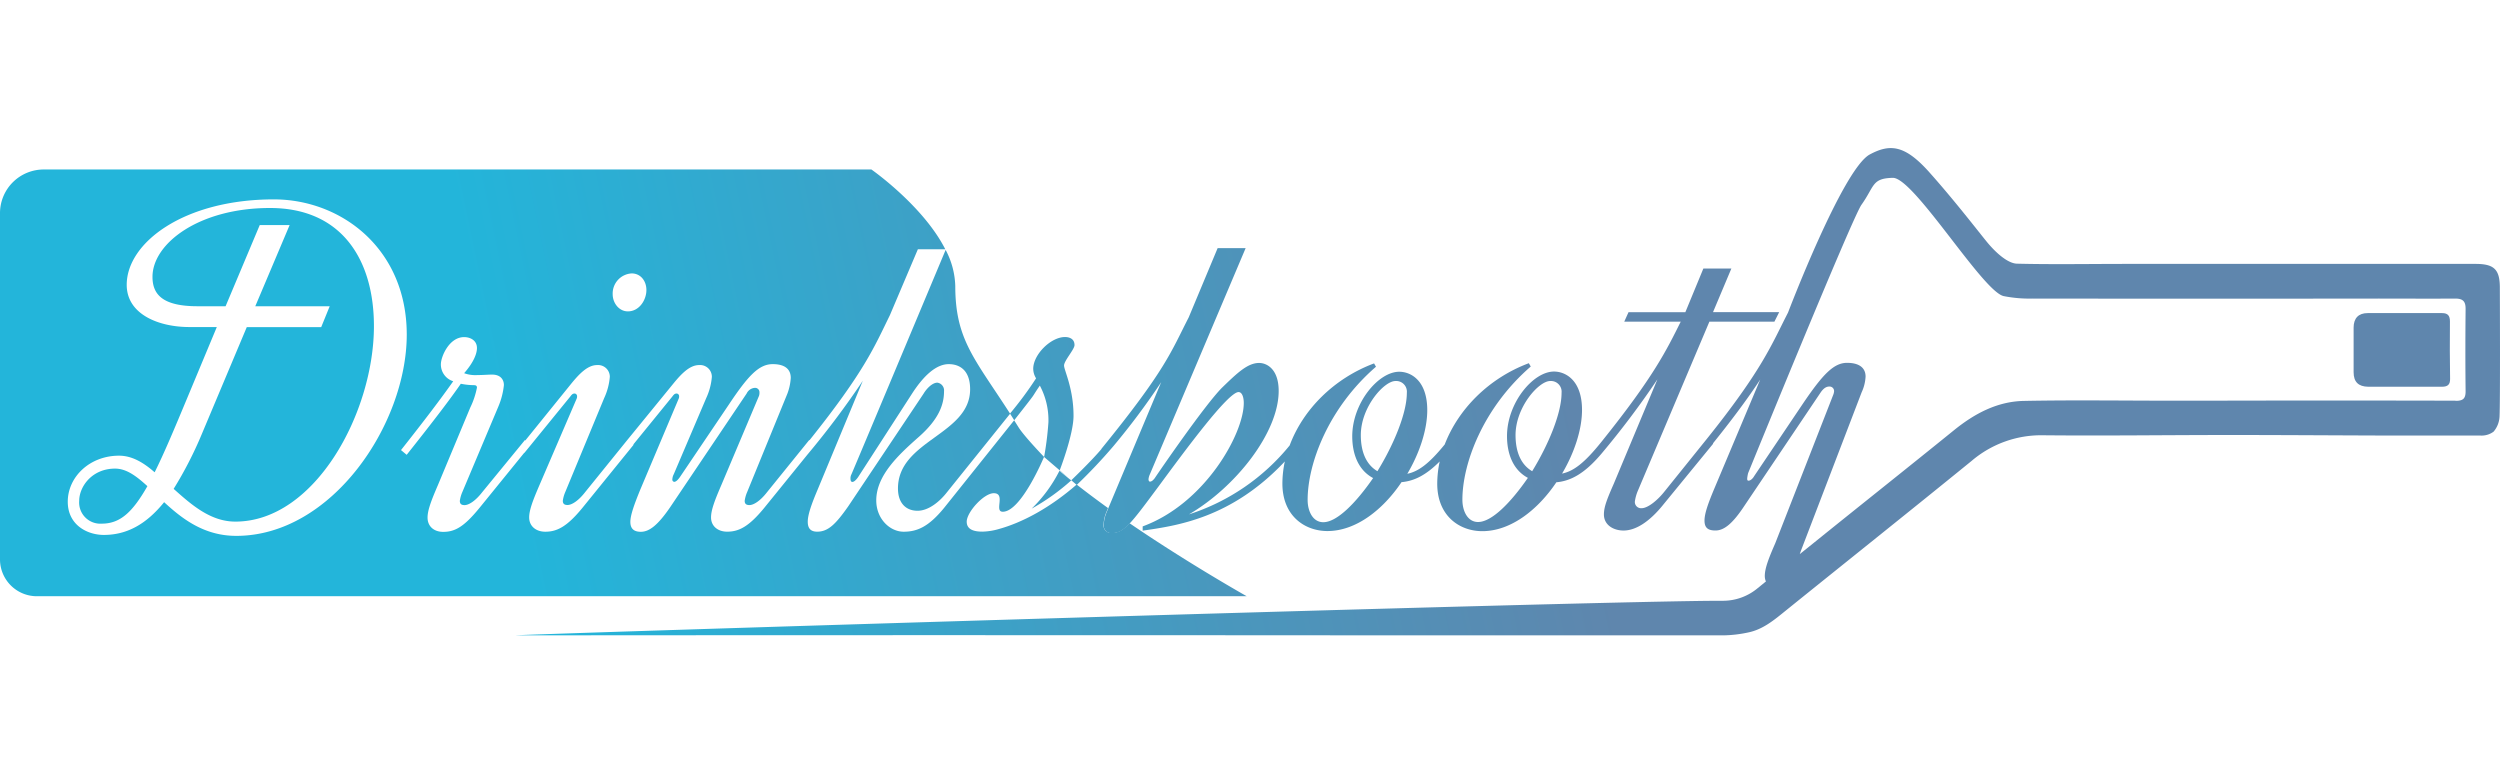 <svg height="200" xmlns="http://www.w3.org/2000/svg" xmlns:xlink="http://www.w3.org/1999/xlink" viewBox="0 0 638.22 124.4"><defs><style>.cls-1{fill:url(#linear-gradient);}.cls-2{fill:url(#linear-gradient-2);}.cls-3{fill:url(#linear-gradient-3);}.cls-4{fill:url(#linear-gradient-4);}.cls-5{fill:url(#linear-gradient-5);}.cls-6{fill:url(#linear-gradient-6);}.cls-7{fill:url(#linear-gradient-7);}.cls-8{fill:url(#linear-gradient-8);}</style><linearGradient id="linear-gradient" x1="-14.96" y1="97.79" x2="390.52" y2="12.77" gradientUnits="userSpaceOnUse"><stop offset="0.35" stop-color="#23B5DA"/><stop offset="1" stop-color="#5f86ad"/></linearGradient><linearGradient id="linear-gradient-2" x1="-20.2" y1="72.79" x2="385.3" y2="-12.23" xlink:href="#linear-gradient"/><linearGradient id="linear-gradient-3" x1="-3.05" y1="154.57" x2="402.44" y2="69.55" xlink:href="#linear-gradient"/><linearGradient id="linear-gradient-4" x1="-5.2" y1="144.3" x2="400.29" y2="59.27" xlink:href="#linear-gradient"/><linearGradient id="linear-gradient-5" x1="-12.03" y1="111.74" x2="393.46" y2="26.72" xlink:href="#linear-gradient"/><linearGradient id="linear-gradient-6" x1="-15.01" y1="97.52" x2="390.48" y2="12.49" xlink:href="#linear-gradient"/><linearGradient id="linear-gradient-7" x1="-9.29" y1="124.79" x2="396.2" y2="39.77" xlink:href="#linear-gradient"/><linearGradient id="linear-gradient-8" x1="2.24" y1="179.81" x2="407.73" y2="94.78" xlink:href="#linear-gradient"/></defs><title>logo_color</title><g id="Layer_2" data-name="Layer 2"><g id="Layer_1-2" data-name="Layer 1"><path class="cls-1" d="M20.22,90.06A5.41,5.41,0,0,0,26,95.88c4.73,0,7.88-3,11.63-9.57-2.79-2.54-5.33-4.48-8.24-4.48C23.49,81.82,20.22,86.42,20.22,90.06Z"/><path class="cls-2" d="M68.93,15.3c-18.17,0-30,9.09-30,17.57,0,4.48,2.54,7.51,11.51,7.51h7.15l8.72-20.72h7.63L65.17,40.38h19L82,45.71H63L51.48,73.1A98.08,98.08,0,0,1,44.33,87c4.6,4.12,9.45,8.36,15.75,8.36,20.36,0,35.38-27.87,35.38-49.92C95.46,28.63,87.34,15.3,68.93,15.3Z"/><path class="cls-3" d="M638.18,35.68c0-4.71-1.45-6.11-6.23-6.11H542.38c-8.73,0-18.78.17-27.5-.06-2.18-.06-5.2-2.53-7.77-5.7S498.71,13.09,492.5,6.14s-10-7.29-15.18-4.5C470.4,5.4,456.46,42,456.46,42c-4.19,8.14-6.48,14.5-20.9,32.46L425,87.58c-1.7,2.18-4.24,4.36-5.94,4.36a1.59,1.59,0,0,1-1.7-1.7,10.92,10.92,0,0,1,.73-2.67l18.3-43.26h16.6l1.21-2.42H437.31L442,30.75h-7.15l-4.6,11.15H415.74l-1.09,2.42h14.42c-3.63,7.26-6.81,13.95-20.23,30.66h0c-4.36,5.45-7.15,7.51-10.06,8.12,3.15-5.33,5.09-11.27,5.09-16.24,0-7.63-4.24-9.81-7.15-9.81-5.33,0-12,8-12,16.48,0,4.36,1.45,8.6,5.33,10.66-4.36,6.3-9.21,11.27-12.72,11.27-2.67,0-4-2.79-4-5.69,0-9.33,5.33-23.51,17.45-34l-.49-.85c-10.24,3.83-18,11.73-21.47,20.74-4.07,5-6.76,6.91-9.55,7.49,3.15-5.33,5.09-11.27,5.09-16.24,0-7.63-4.24-9.81-7.15-9.81-5.33,0-12,8-12,16.48,0,4.36,1.45,8.6,5.33,10.66-4.36,6.3-9.21,11.27-12.72,11.27-2.67,0-4-2.79-4-5.69,0-9.33,5.33-23.51,17.45-34l-.49-.85c-10.32,3.86-18.17,11.85-21.55,20.95a54.74,54.74,0,0,1-25.7,17.59c11.87-6.91,22.9-20.84,22.9-31.5,0-5.57-3-7.15-5-7.15-2.91,0-5.57,2.54-9.45,6.3-4.36,4.36-16,21.32-17.21,23.14-.48.61-.85.85-1.21.85-.12,0-.36-.12-.36-.61a3.75,3.75,0,0,1,.24-1L318,25.54h-7.15l-7.39,17.69c-4.48,8.72-5.82,13.33-22.29,33.56l.05,0c-2.61,3.12-7.72,8-7.72,8l-3-2.44s3.56-9.18,3.56-14c0-7-2.42-11.63-2.42-12.84s2.67-4.12,2.67-5.21c0-1.7-1.45-2.06-2.42-2.06-3.64,0-8.12,4.48-8.12,8.12a4.68,4.68,0,0,0,.73,2.42,92.39,92.39,0,0,1-6.66,9l1.08,1.7c6.66-8.48,3.88-5,6.54-8.84A18.77,18.77,0,0,1,267.65,70a81.15,81.15,0,0,1-1.1,8.86L274.88,86a134,134,0,0,0,9.37-9.92l0,0a182.54,182.54,0,0,0,12.19-16.32l-13.93,33.2a9.2,9.2,0,0,0-.73,3.15,1.92,1.92,0,0,0,2.18,2.18c3,0,4.85-2.54,11.87-12,6.79-9.21,17.69-24,20.36-24,.85,0,1.33,1.21,1.33,2.79,0,7.88-9.94,25.69-25.81,31.5v1.09C300.33,96.41,314.29,94.57,328,80a27.25,27.25,0,0,0-.62,5.65c0,8.24,5.69,12.12,11.51,12.12,7.27,0,14.18-5.45,18.9-12.48C361,85,364,83.55,367.54,80a27.26,27.26,0,0,0-.63,5.68c0,8.24,5.69,12.12,11.51,12.12,7.27,0,14.18-5.45,18.9-12.48,3.7-.33,7.22-2.23,11.5-7.28h0a218.16,218.16,0,0,0,14.3-19L412,85.64c-1.7,3.88-2.54,5.94-2.54,7.88,0,2.79,2.54,4.12,5,4.12,3,0,6.54-2.06,10.3-6.79l12.6-15.39-.07-.06c6.28-7.81,9.77-12.8,12.07-16.3L437.68,86.85c-1.58,3.76-2.54,6.42-2.54,8.24s.85,2.54,2.79,2.54c2.18,0,4.36-1.7,7.39-6.3l19.51-29c.85-1.21,1.58-1.45,2.18-1.45a1.15,1.15,0,0,1,1.21,1.21A3.08,3.08,0,0,1,468,63L453.2,100.89c-1.7,3.88-2.67,6.42-2.67,8.36a3.5,3.5,0,0,0,.29,1.39l-2.07,1.68a13.82,13.82,0,0,1-9.13,3.25c-30.48-.06-315.38,8.83-307.86,8.83q113.47-.1,226.94,0,40.63,0,81.26,0a32.37,32.37,0,0,0,6.33-.74c3.79-.77,6.65-3.2,9.57-5.56,15.81-12.75,31.7-25.41,47.45-38.22a27.33,27.33,0,0,1,18.25-6.56c15.95.16,31.9-.07,47.85-.07,13.44,0,26.87.1,40.31.14,7.83,0,15.66,0,23.48,0a5.12,5.12,0,0,0,3.39-1,6.4,6.4,0,0,0,1.51-3.81C638.3,64.6,638.19,38.45,638.18,35.68ZM351.64,82.49c-2.91-1.7-4.24-5-4.24-9.21,0-7.15,5.94-13.81,8.84-13.81a2.73,2.73,0,0,1,2.91,3C359.16,67.58,355.89,75.58,351.64,82.49Zm39.5,0c-2.91-1.7-4.24-5-4.24-9.21,0-7.15,5.94-13.81,8.84-13.81a2.73,2.73,0,0,1,2.91,3C398.66,67.58,395.39,75.58,391.15,82.49Zm235.74-18q-31.8-.08-63.59,0h-8.64c-12.68,0-25.36-.19-38,.06-6.79.14-12.58,3.24-17.82,7.48-11.81,9.57-23.7,19-35.55,28.56l-3.82,3.07c.1-.29.21-.59.3-.87l15.5-40.45a10.78,10.78,0,0,0,1-4c0-2.3-1.7-3.51-4.73-3.51-3.39,0-6.18,2.91-11.27,10.42L447.85,83.7c-.48.85-1.09,1.21-1.45,1.21s-.36-.24-.36-.61a9,9,0,0,1,.24-1.33s26.55-65.14,28.92-68.48c3.41-4.8,2.62-6.76,8-6.89s22.94,29,28.31,30.19a33.63,33.63,0,0,0,7.42.63q44.16.06,88.32,0c6.51,0,13,.05,19.53,0,2,0,2.68.72,2.66,2.69-.07,7-.08,14,0,21C629.44,64,628.74,64.53,626.89,64.53Z"/><path class="cls-4" d="M273.46,84.85q-1.53-1.23-3-2.45a36.22,36.22,0,0,1-7.09,9.65A55.34,55.34,0,0,0,273.46,84.85Z"/><path class="cls-5" d="M241.41,26c-23.45,56-24.05,57.29-24.05,57.29a2.21,2.21,0,0,0-.24,1.09c0,.48.12.85.48.85s.85-.36,1.45-1.21L233,62.43c2.79-4.24,5.94-7.27,9.21-7.27,2.54,0,5.45,1.33,5.45,6.42,0,11.63-18.42,13-18.42,25.32,0,3.76,2.06,5.69,5,5.69s5.82-2.54,7.51-4.73l16.12-20.05c-9-14-14-18.87-14-32.61A20.84,20.84,0,0,0,241.41,26Z"/><path class="cls-6" d="M288.36,95.77c-1.72,1.82-2.93,2.46-4.45,2.46a1.92,1.92,0,0,1-2.18-2.18,9.2,9.2,0,0,1,.73-3.15l.4-1c-2.76-2-5.45-4-8-6-6.9,6-13.94,9.75-20.07,11.41a16,16,0,0,1-4,.61c-1.82,0-4-.36-4-2.54,0-2.42,4.36-7.27,6.91-7.27,3.15,0,0,4.73,2.3,4.73,4.72,0,10.53-14,10.53-14s-5-5.19-6.45-7.47l-1.18-1.87L241,91.88c-3.88,4.73-6.79,6.06-10.3,6.06s-7-3.27-7-8c0-6.42,5.82-11.75,10.9-16.24S241,65.46,241,62.07a2,2,0,0,0-1.7-2.18c-1.33,0-2.79,1.58-3.51,2.79L216.51,91.51c-3.15,4.48-5.09,6.42-7.88,6.42-1.82,0-2.42-1-2.42-2.54,0-1.82,1-4.6,2.54-8.24L220.27,59.4a219.92,219.92,0,0,1-14.18,18.9h0l-11,13.57c-3.88,4.73-6.42,6.06-9.45,6.06-2.42,0-4.12-1.45-4.12-3.64,0-1.94,1-4.48,2.67-8.36l9.57-22.66a2.36,2.36,0,0,0,.12-.85,1.12,1.12,0,0,0-1.09-1.21,2.51,2.51,0,0,0-2.18,1.45l-19.51,29c-3.15,4.6-5.33,6.3-7.51,6.3-1.82,0-2.67-.85-2.67-2.54s1-4.48,2.54-8.24L173.25,64a1.32,1.32,0,0,0,.12-.61.68.68,0,0,0-.61-.73c-.48,0-.73.24-1.09.73l-10,12.29.08.06L148.66,91.88c-3.88,4.73-6.42,6.06-9.45,6.06-2.42,0-4.12-1.45-4.12-3.64,0-1.94,1-4.48,2.67-8.36L147.2,64a1.32,1.32,0,0,0,.12-.61.68.68,0,0,0-.61-.73c-.48,0-.73.24-1.09.73L133.87,77.82l-.06,0-11.45,14.1c-3.88,4.73-6.18,6.06-9.21,6.06-2.42,0-4-1.45-4-3.64,0-1.94,1-4.48,2.67-8.36l8.24-19.75a20.27,20.27,0,0,0,1.7-5.09c0-.49-.36-.61-.73-.61a18,18,0,0,1-3.39-.36C115,64,110.85,69.46,103.82,78.31l-1.45-1.21c5.94-7.51,10.18-13.09,13.33-17.57a4.48,4.48,0,0,1-3.15-4.36c0-1.82,2.06-6.91,5.94-6.91,1.58,0,3.27.85,3.27,2.79,0,1.33-.73,3.51-3.27,6.42a8.25,8.25,0,0,0,3.39.48c1.45,0,2.67-.12,3.76-.12,2.18,0,3,1.33,3,2.67a19,19,0,0,1-1.45,5.57L118,87.88a8.51,8.51,0,0,0-.61,2.18c0,.85.48,1.09,1.21,1.09,1.09,0,2.79-1.09,4.48-3.27L134,74.55l.11.09,11.64-14.39c2.06-2.54,4.24-4.85,6.66-4.85a3,3,0,0,1,3.27,3,15.94,15.94,0,0,1-1.45,5.45l-9.94,24a8.5,8.5,0,0,0-.61,2.18c0,.85.48,1.09,1.21,1.09,1.09,0,2.79-1.09,4.48-3.27l10.78-13.33,0,0L171.8,60.25c2.06-2.54,4.24-4.85,6.66-4.85a3,3,0,0,1,3.27,3,15.94,15.94,0,0,1-1.45,5.45L172,83.27a3.16,3.16,0,0,0-.36,1.33.55.55,0,0,0,.48.61c.36,0,.85-.36,1.45-1.21L186,65.58c5-7.51,7.75-10.42,11.27-10.42,3,0,4.6,1.21,4.6,3.51a13.77,13.77,0,0,1-.85,4l-10.3,25.2a8.5,8.5,0,0,0-.61,2.18c0,.85.49,1.09,1.21,1.09,1.09,0,2.79-1.09,4.48-3.27l10.78-13.33.07.05C220.73,57,223.24,50.68,227.17,42.68l7.15-16.84h7c-5.65-11.15-18.86-20.37-18.86-20.37H11.35A11.16,11.16,0,0,0,0,16.44v88.72a9.42,9.42,0,0,0,9.58,9.25H318.27S303.32,106,288.36,95.77ZM186,71.14l-2,2.15ZM161.26,32c2.3,0,3.76,1.94,3.76,4.24,0,2.54-1.82,5.45-4.73,5.45-2.3,0-3.88-2.18-3.88-4.36A5.14,5.14,0,0,1,161.26,32ZM60.32,99c-8.24,0-13.81-4.36-18.42-8.6-4.6,5.69-9.57,8.36-15.39,8.36-4.24,0-9.21-2.54-9.21-8.48,0-6.3,5.57-11.75,13.09-11.75,3.27,0,6.18,1.7,9.09,4.24,2.42-4.85,5-11,8.24-18.78l7.63-18.3h-7c-7.88,0-16-3.27-16-10.78,0-10.78,14.66-21.81,37.56-21.81,17.21,0,33.93,12.6,33.93,34.53C103.82,70.55,84.68,99,60.32,99Z"/><path class="cls-7" d="M257.84,67.81h0l1.09,1.7h0Z"/><path class="cls-8" d="M625.44,44.25c0-1.46-.55-2.12-2-2.12-6.33,0-12.67,0-19,0-2.36,0-3.58,1.32-3.59,3.69q0,5.7,0,11.4c0,2.47,1.22,3.68,3.73,3.71,3.05,0,6.1,0,9.16,0,3.22,0,6.45,0,9.67,0,1.42,0,2.09-.51,2.07-2C625.39,54,625.4,49.14,625.44,44.25Z"/></g></g></svg>